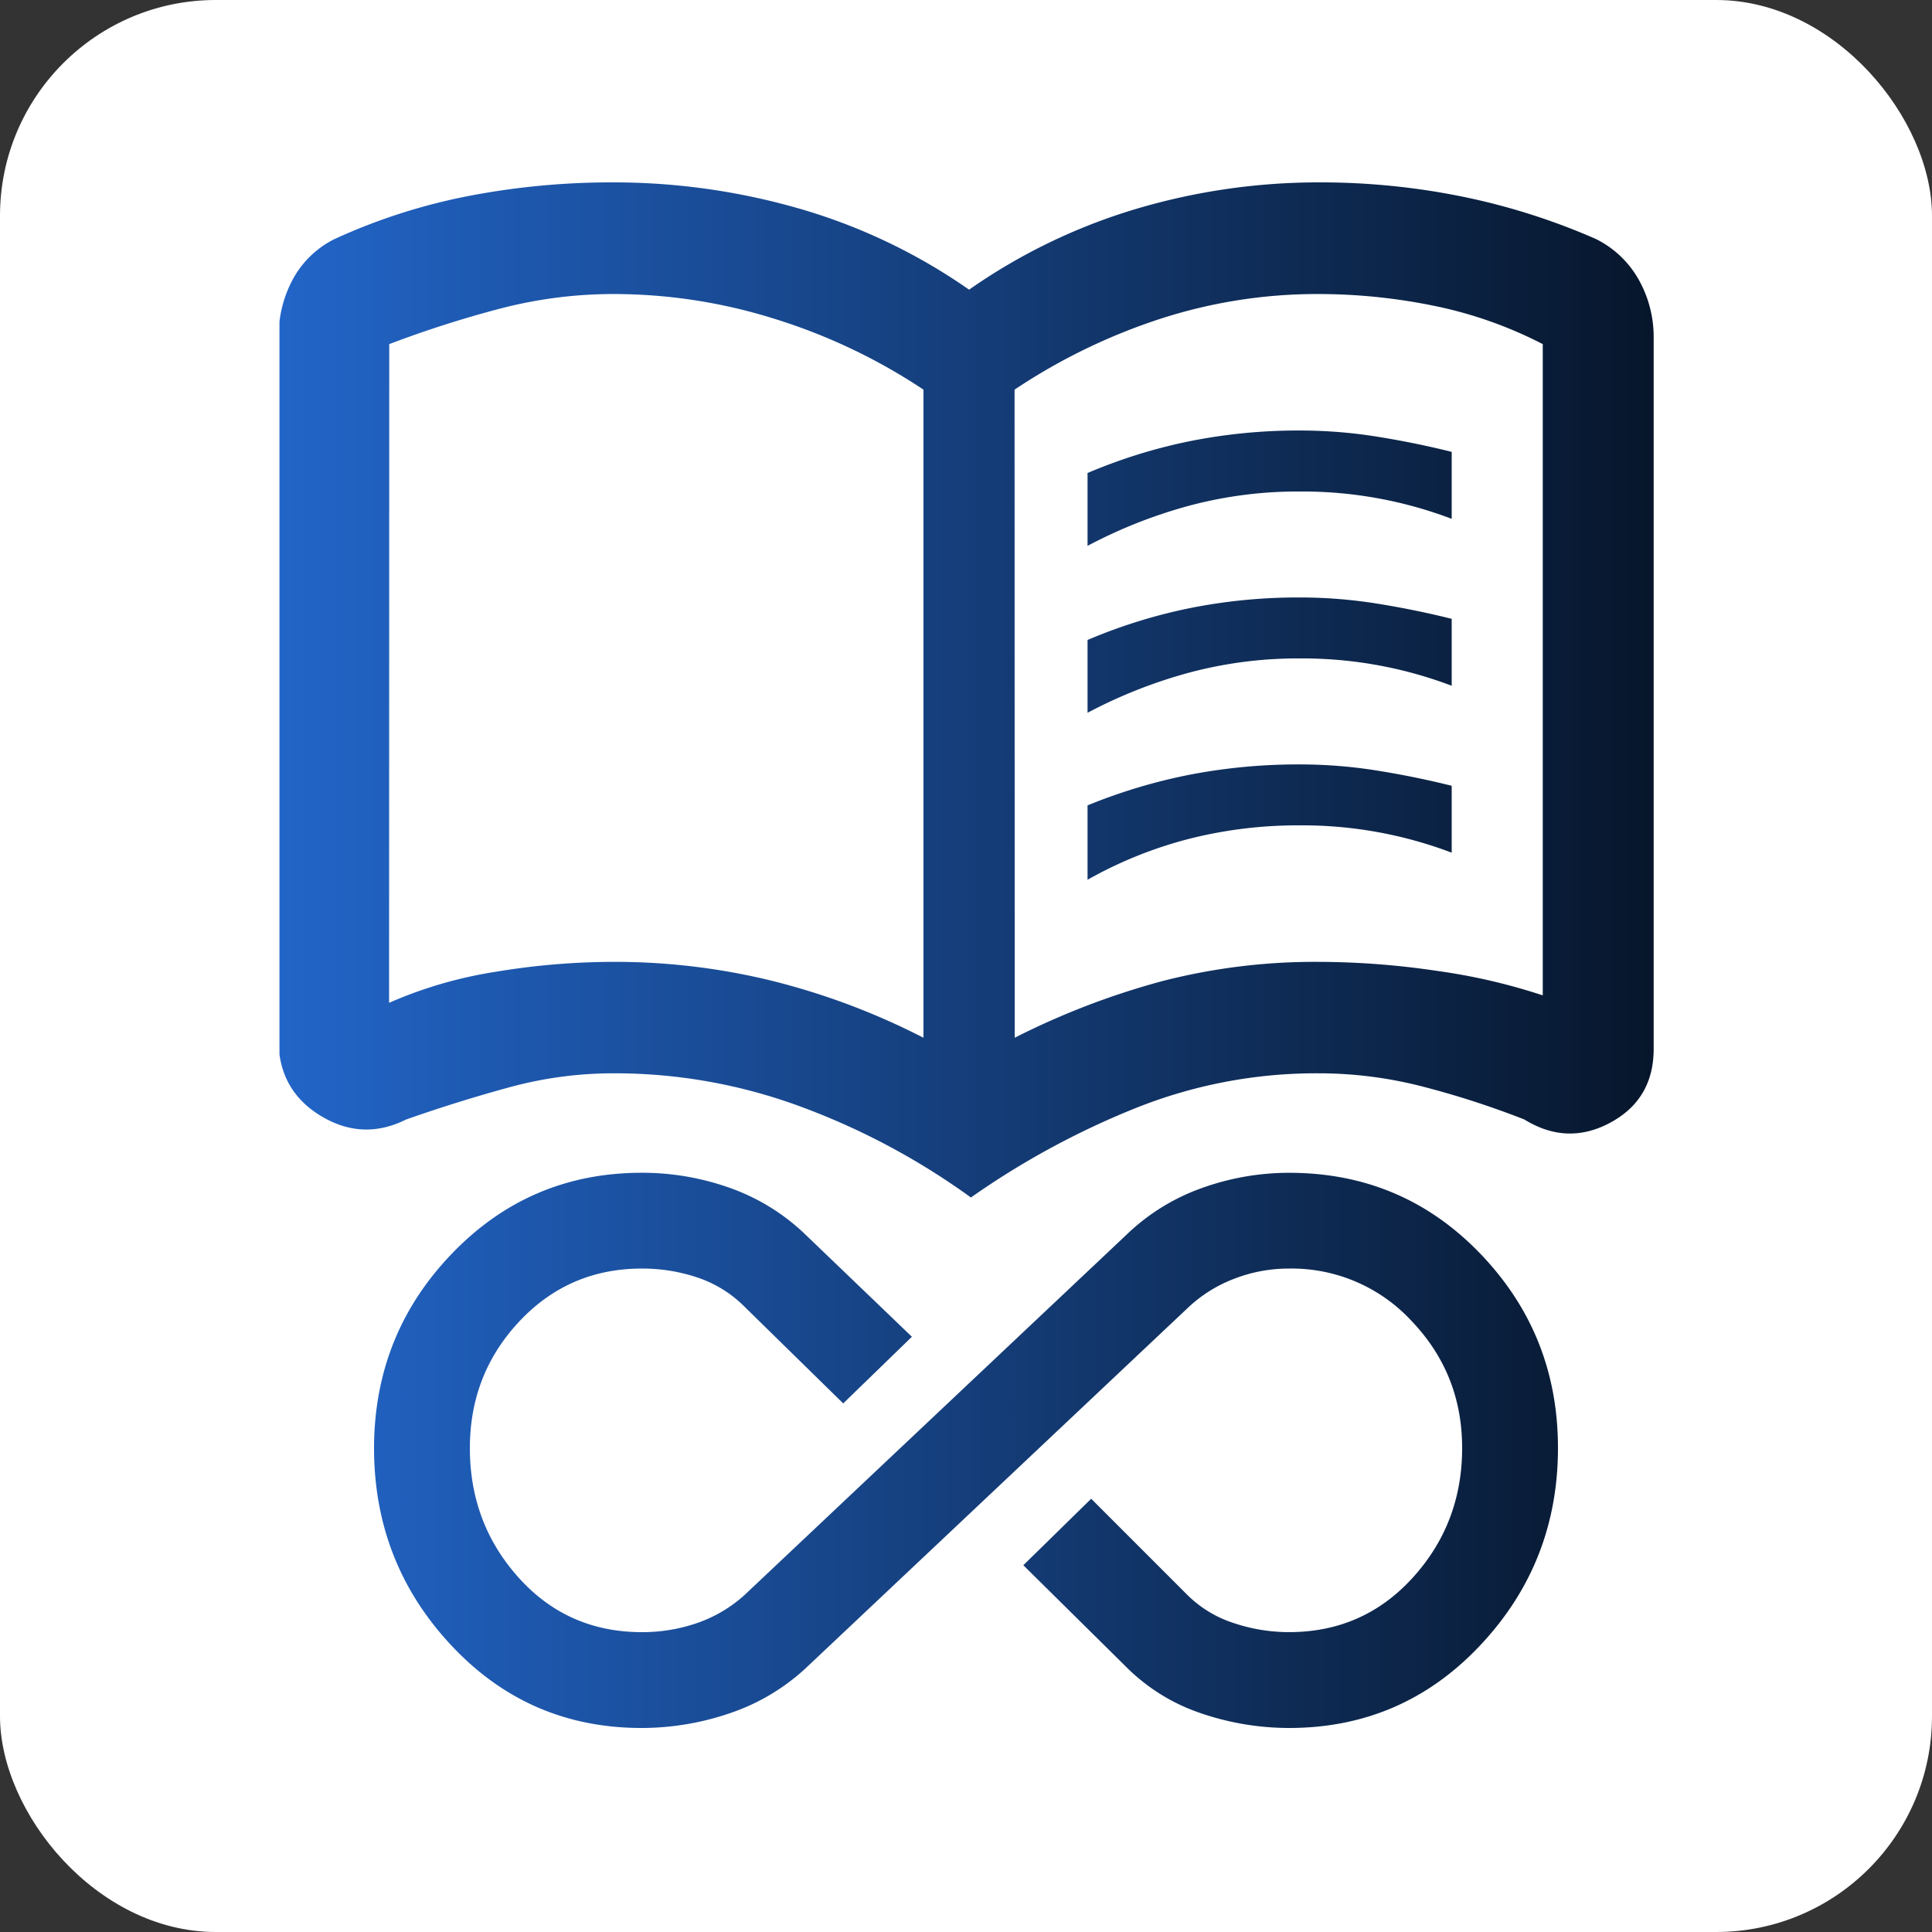 <svg xmlns="http://www.w3.org/2000/svg" xmlns:xlink="http://www.w3.org/1999/xlink" viewBox="0 0 625 625"><rect x="0" y="0" width="625" height="625" fill="#333333" stroke="none"/><defs><linearGradient id="linear-gradient" x1="92.35" y1="469.2" x2="537.35" y2="469.2" gradientUnits="userSpaceOnUse"><stop offset="0" stop-color="#2265c8"/><stop offset="1" stop-color="#07162b"/></linearGradient><linearGradient id="linear-gradient-2" x1="90.41" y1="265.99" x2="535.41" y2="265.99" xlink:href="#linear-gradient"/><linearGradient id="linear-gradient-3" x1="90.41" y1="223.19" x2="535.41" y2="223.19" xlink:href="#linear-gradient"/><linearGradient id="linear-gradient-4" x1="90.41" y1="211.98" x2="535.41" y2="211.98" xlink:href="#linear-gradient"/><linearGradient id="linear-gradient-5" x1="90.41" y1="157.97" x2="535.41" y2="157.97" xlink:href="#linear-gradient"/></defs><g id="Layer_2" data-name="Layer 2"><g id="Layer_1-2" data-name="Layer 1"><rect width="625" height="625" rx="69.81" style="fill:#fff"/><path d="M478.83,532.28Q504,505.55,504,468.42q0-36.75-25.16-62.89T417,379.4a83.37,83.37,0,0,0-28.14,4.91,67.92,67.92,0,0,0-24.46,15.14L240.84,516a44.25,44.25,0,0,1-15.47,9.1A54.37,54.37,0,0,1,207.68,528q-24,0-39.83-17.56T152,468.5q0-24,16.05-41.07t39.65-17.05a55.85,55.85,0,0,1,18,2.92,38.84,38.84,0,0,1,15.26,9.52L272.78,454,295,432.44l-34.38-33a67.92,67.92,0,0,0-24.46-15.14,84.49,84.49,0,0,0-28.53-4.91q-36.26,0-61.41,26.13T121,468.42q0,37.14,25,63.86T207.58,559a88.24,88.24,0,0,0,28.34-4.71,68.14,68.14,0,0,0,24.65-14.56L384.16,423.19a45.1,45.1,0,0,1,15.07-9.5,48.69,48.69,0,0,1,17.69-3.31,52.84,52.84,0,0,1,39.84,17.08q16.25,17.09,16.24,41,0,24.35-16,41.94t-40,17.59a56,56,0,0,1-17.83-2.91A37.7,37.7,0,0,1,384.15,516L353,484.84l-21.95,21.51,33.38,33a62.14,62.14,0,0,0,24.26,14.95A88.24,88.24,0,0,0,417,559Q453.67,559,478.83,532.28Z" style="fill:url(#linear-gradient)"/><path d="M198.59,311.16a213.25,213.25,0,0,1,51.2,6.13,227.32,227.32,0,0,1,49,18.42V126.05a186.41,186.41,0,0,0-47.93-22.83,173.63,173.63,0,0,0-52.23-8.1A145.08,145.08,0,0,0,162,99.78a354.31,354.31,0,0,0-36.09,11.54V324.41a138.84,138.84,0,0,1,34.62-10.06A233.82,233.82,0,0,1,198.59,311.16Z" style="fill:none"/><path d="M426.41,311.16A263.37,263.37,0,0,1,465,314.1,193.11,193.11,0,0,1,499.08,322V111.32a135.63,135.63,0,0,0-35.27-12.41,186.34,186.34,0,0,0-37.4-3.79,164.17,164.17,0,0,0-51.31,8.1,191.28,191.28,0,0,0-46.89,22.83V335.71a247.38,247.38,0,0,1,48.12-18.42A198.09,198.09,0,0,1,426.41,311.16Zm-74.63-158.1a171.9,171.9,0,0,1,33.14-10.31,178.79,178.79,0,0,1,35.6-3.44,158.14,158.14,0,0,1,25,2q12.27,2,24.06,4.91v21.61a136.14,136.14,0,0,0-49.1-8.84,136.15,136.15,0,0,0-35.84,4.66,157.87,157.87,0,0,0-32.9,13Zm0,54a171.9,171.9,0,0,1,33.14-10.31,178.05,178.05,0,0,1,35.6-3.44,158.14,158.14,0,0,1,25,2q12.27,2,24.06,4.91V221.8a136.14,136.14,0,0,0-49.1-8.84,136.15,136.15,0,0,0-35.84,4.66,158.39,158.39,0,0,0-32.9,13Zm0,53.51a177.92,177.92,0,0,1,33.14-9.94,185.06,185.06,0,0,1,35.6-3.31,158.14,158.14,0,0,1,25,2q12.27,2,24.06,4.91v21.61a136.14,136.14,0,0,0-49.1-8.84,143.11,143.11,0,0,0-35.84,4.42,135.57,135.57,0,0,0-32.9,13.25Z" style="fill:none"/><path d="M90.41,104a43.64,43.64,0,0,0-.33,5.28V336.33a35.28,35.28,0,0,0,.33,4.78Z" style="fill:none"/><path d="M420.52,267a136.14,136.14,0,0,1,49.1,8.84V254.2q-11.79-2.94-24.06-4.91a158.14,158.14,0,0,0-25-2,185.06,185.06,0,0,0-35.6,3.31,177.92,177.92,0,0,0-33.14,9.94v24.06a135.57,135.57,0,0,1,32.9-13.25A143.11,143.11,0,0,1,420.52,267Z" style="fill:url(#linear-gradient-2)"/><path d="M103.66,360.92q13.59,8.29,27.71,1.24,16.62-5.84,33.29-10.39a127.88,127.88,0,0,1,33.93-4.56,173.4,173.4,0,0,1,60.76,10.9,228.59,228.59,0,0,1,54.74,29.28A262.14,262.14,0,0,1,367.3,358.5a157.08,157.08,0,0,1,59.11-11.29,134.56,134.56,0,0,1,33.93,4.32,284.91,284.91,0,0,1,32.8,10.63q13.86,8.54,27.82,1t14-23.76V109.27a37.8,37.8,0,0,0-4.79-18.72,32.42,32.42,0,0,0-13.89-13.23,213.62,213.62,0,0,0-43.58-13.79A229.92,229.92,0,0,0,427,59a207.09,207.09,0,0,0-59.6,8.62,187.73,187.73,0,0,0-53.9,26.09A186,186,0,0,0,258.6,67.49,216.93,216.93,0,0,0,198,59a244.2,244.2,0,0,0-46,4.32,191.22,191.22,0,0,0-43.74,14A30.91,30.91,0,0,0,94.63,90.55,38.51,38.51,0,0,0,90.41,104V341.11Q92.17,353.88,103.66,360.92ZM328.21,126.05a191.28,191.28,0,0,1,46.89-22.83,164.17,164.17,0,0,1,51.31-8.1,186.34,186.34,0,0,1,37.4,3.79,135.63,135.63,0,0,1,35.27,12.41V322A193.11,193.11,0,0,0,465,314.1a263.37,263.37,0,0,0-38.54-2.94,198.09,198.09,0,0,0-50.08,6.13,247.38,247.38,0,0,0-48.12,18.42ZM125.92,111.32A354.31,354.31,0,0,1,162,99.78a145.08,145.08,0,0,1,36.58-4.66,173.63,173.63,0,0,1,52.23,8.1,186.41,186.41,0,0,1,47.93,22.83V335.71a227.32,227.32,0,0,0-49-18.42,213.25,213.25,0,0,0-51.2-6.13,233.82,233.82,0,0,0-38.05,3.19,138.84,138.84,0,0,0-34.62,10.06Z" style="fill:url(#linear-gradient-3)"/><path d="M420.52,213a136.14,136.14,0,0,1,49.1,8.84V200.19q-11.79-2.94-24.06-4.91a158.14,158.14,0,0,0-25-2,178.05,178.05,0,0,0-35.6,3.44,171.9,171.9,0,0,0-33.14,10.31v23.56a158.39,158.39,0,0,1,32.9-13A136.15,136.15,0,0,1,420.52,213Z" style="fill:url(#linear-gradient-4)"/><path d="M420.52,159a136.14,136.14,0,0,1,49.1,8.84V146.18q-11.79-2.94-24.06-4.91a158.14,158.14,0,0,0-25-2,178.79,178.79,0,0,0-35.6,3.44,171.9,171.9,0,0,0-33.14,10.31v23.57a157.87,157.87,0,0,1,32.9-13A136.15,136.15,0,0,1,420.52,159Z" style="fill:url(#linear-gradient-5)"/></g></g></svg>